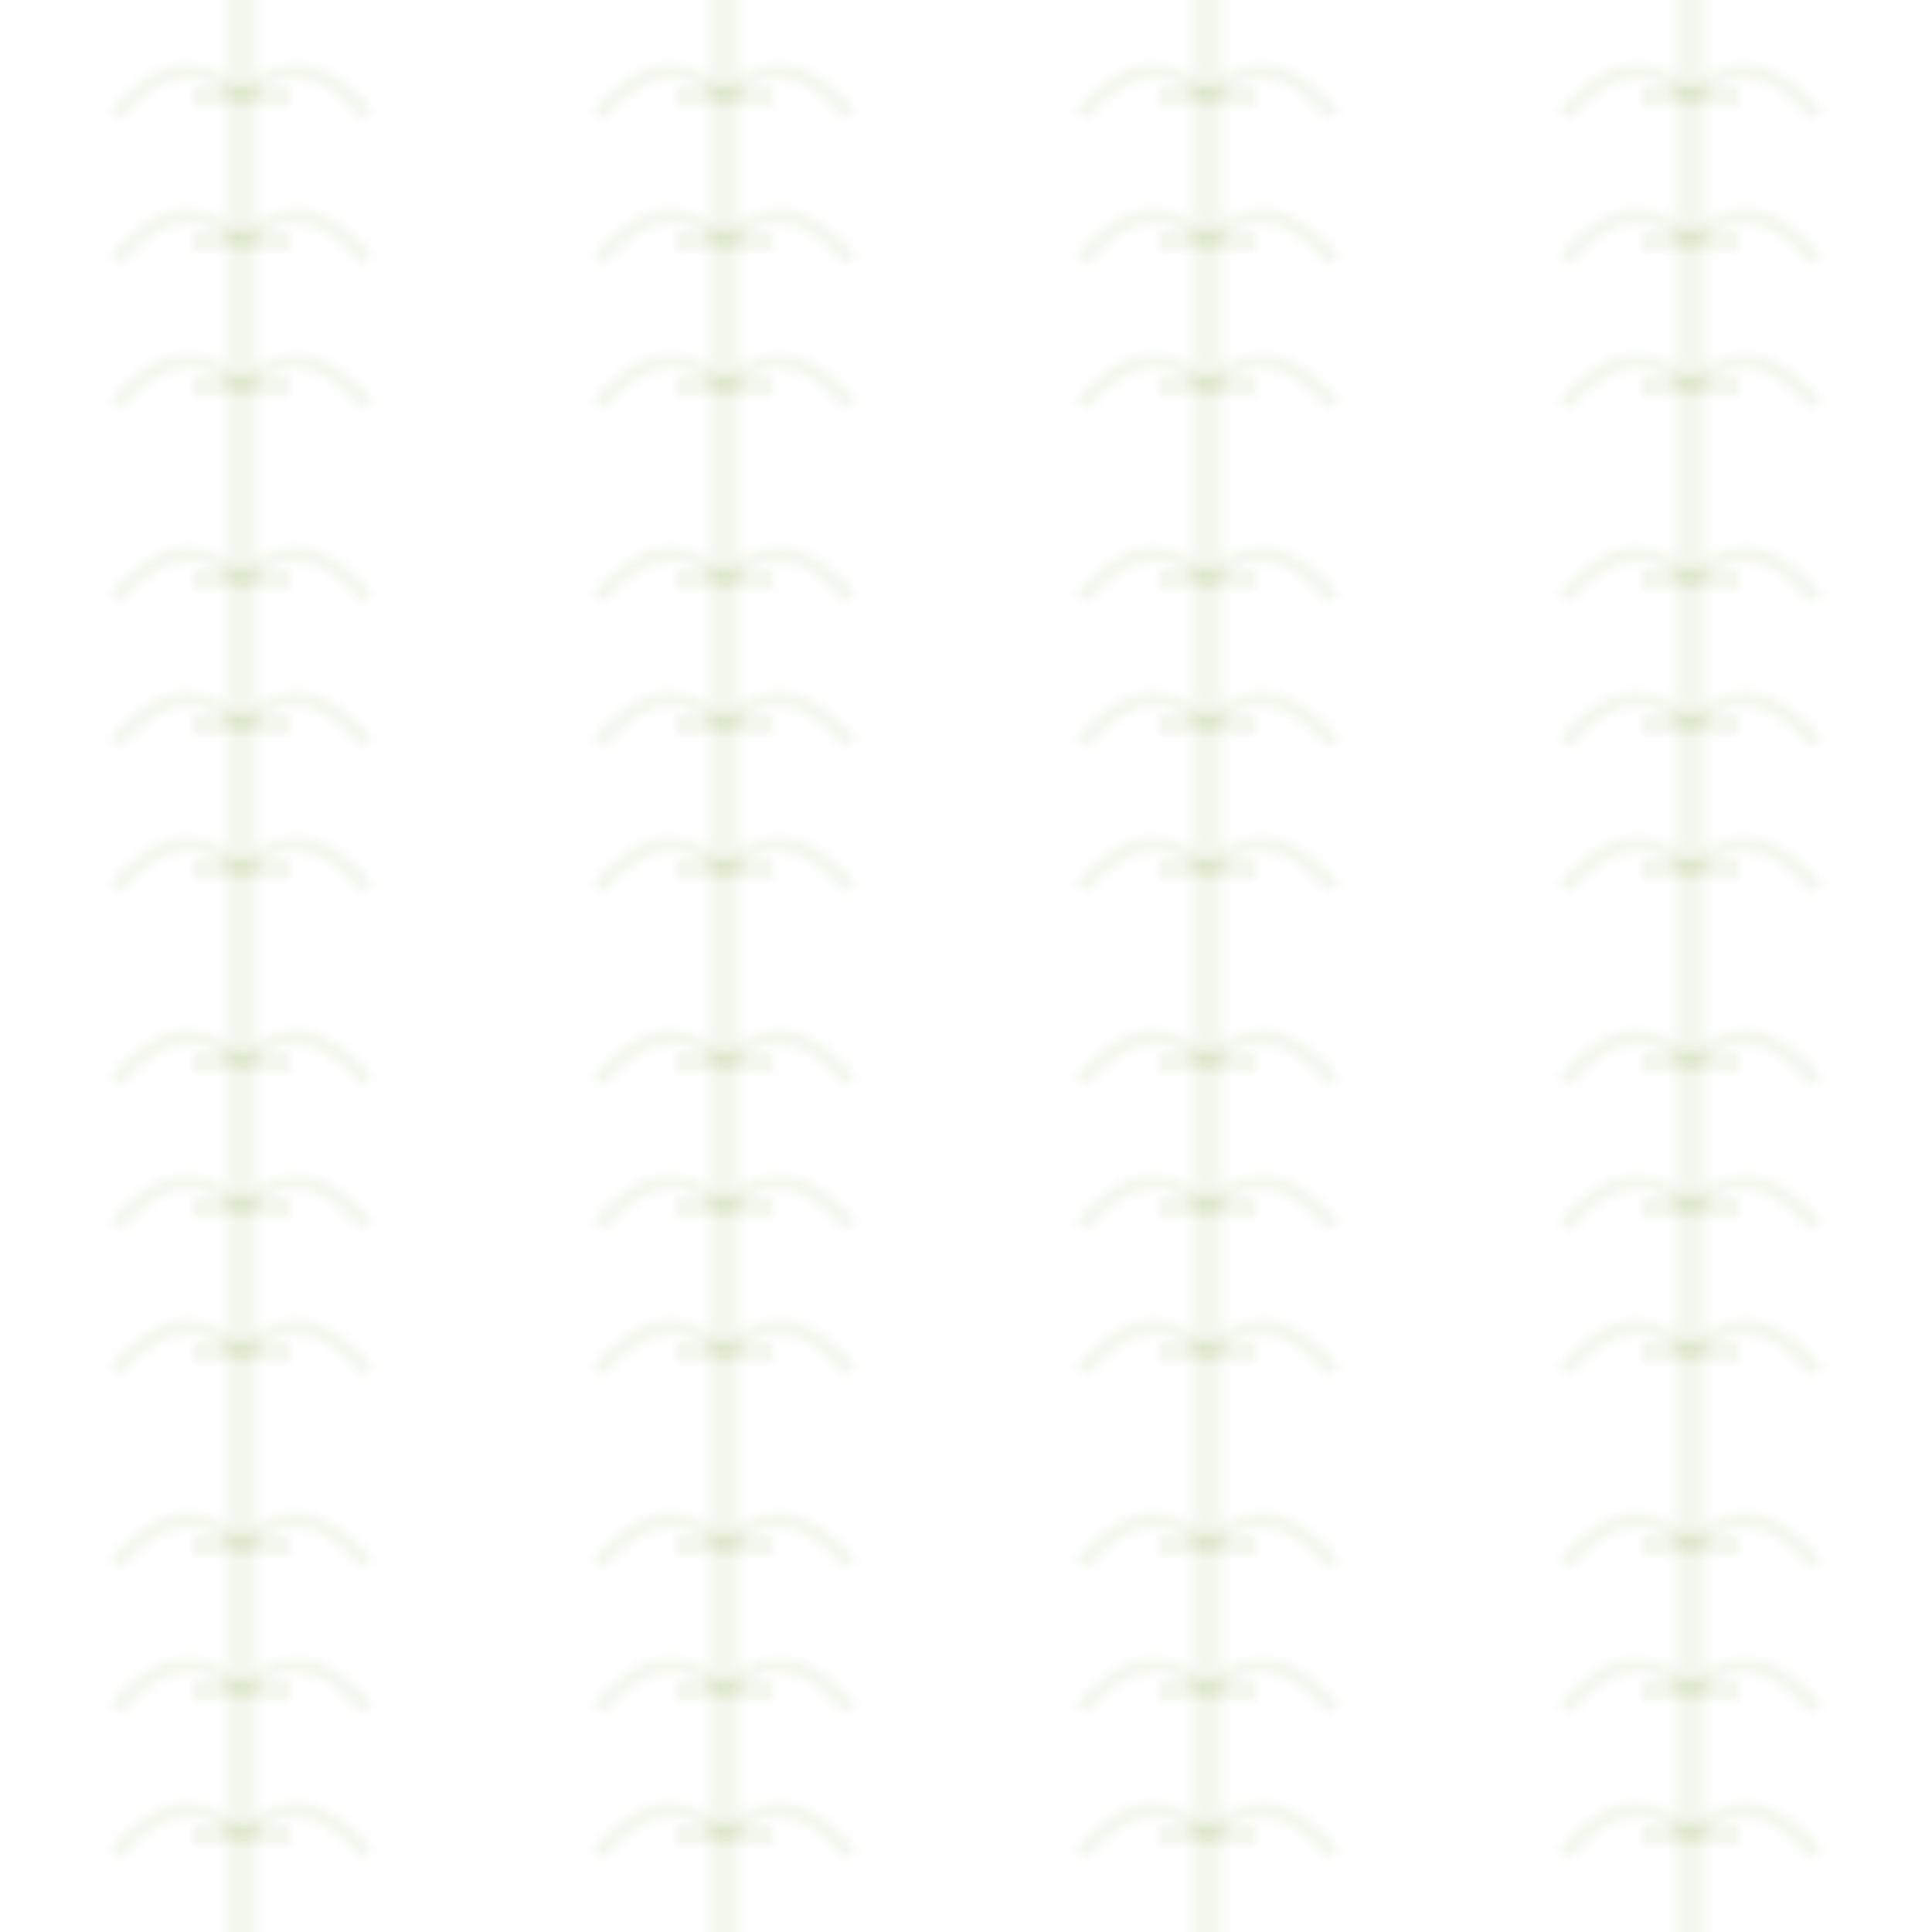 <svg width="200" height="200" viewBox="0 0 200 200" xmlns="http://www.w3.org/2000/svg">
  <!-- Bamboo pattern background -->
  <defs>
    <pattern id="bamboo-pattern" x="0" y="0" width="50" height="50" patternUnits="userSpaceOnUse">
      <!-- Bamboo stalk -->
      <path d="M25,0 L25,50" stroke="#88B04B" stroke-width="3" opacity="0.1"/>
      <!-- Bamboo joints -->
      <path d="M20,10 L30,10" stroke="#88B04B" stroke-width="2" opacity="0.1"/>
      <path d="M20,25 L30,25" stroke="#88B04B" stroke-width="2" opacity="0.1"/>
      <path d="M20,40 L30,40" stroke="#88B04B" stroke-width="2" opacity="0.1"/>
      <!-- Bamboo leaves -->
      <path d="M25,10 C30,5 35,8 38,12" stroke="#88B04B" stroke-width="1.5" fill="none" opacity="0.1"/>
      <path d="M25,25 C30,20 35,23 38,27" stroke="#88B04B" stroke-width="1.5" fill="none" opacity="0.1"/>
      <path d="M25,40 C30,35 35,38 38,42" stroke="#88B04B" stroke-width="1.5" fill="none" opacity="0.1"/>
      <path d="M25,10 C20,5 15,8 12,12" stroke="#88B04B" stroke-width="1.5" fill="none" opacity="0.1"/>
      <path d="M25,25 C20,20 15,23 12,27" stroke="#88B04B" stroke-width="1.5" fill="none" opacity="0.1"/>
      <path d="M25,40 C20,35 15,38 12,42" stroke="#88B04B" stroke-width="1.5" fill="none" opacity="0.1"/>
    </pattern>
  </defs>
  <rect width="100%" height="100%" fill="url(#bamboo-pattern)" />
</svg>

